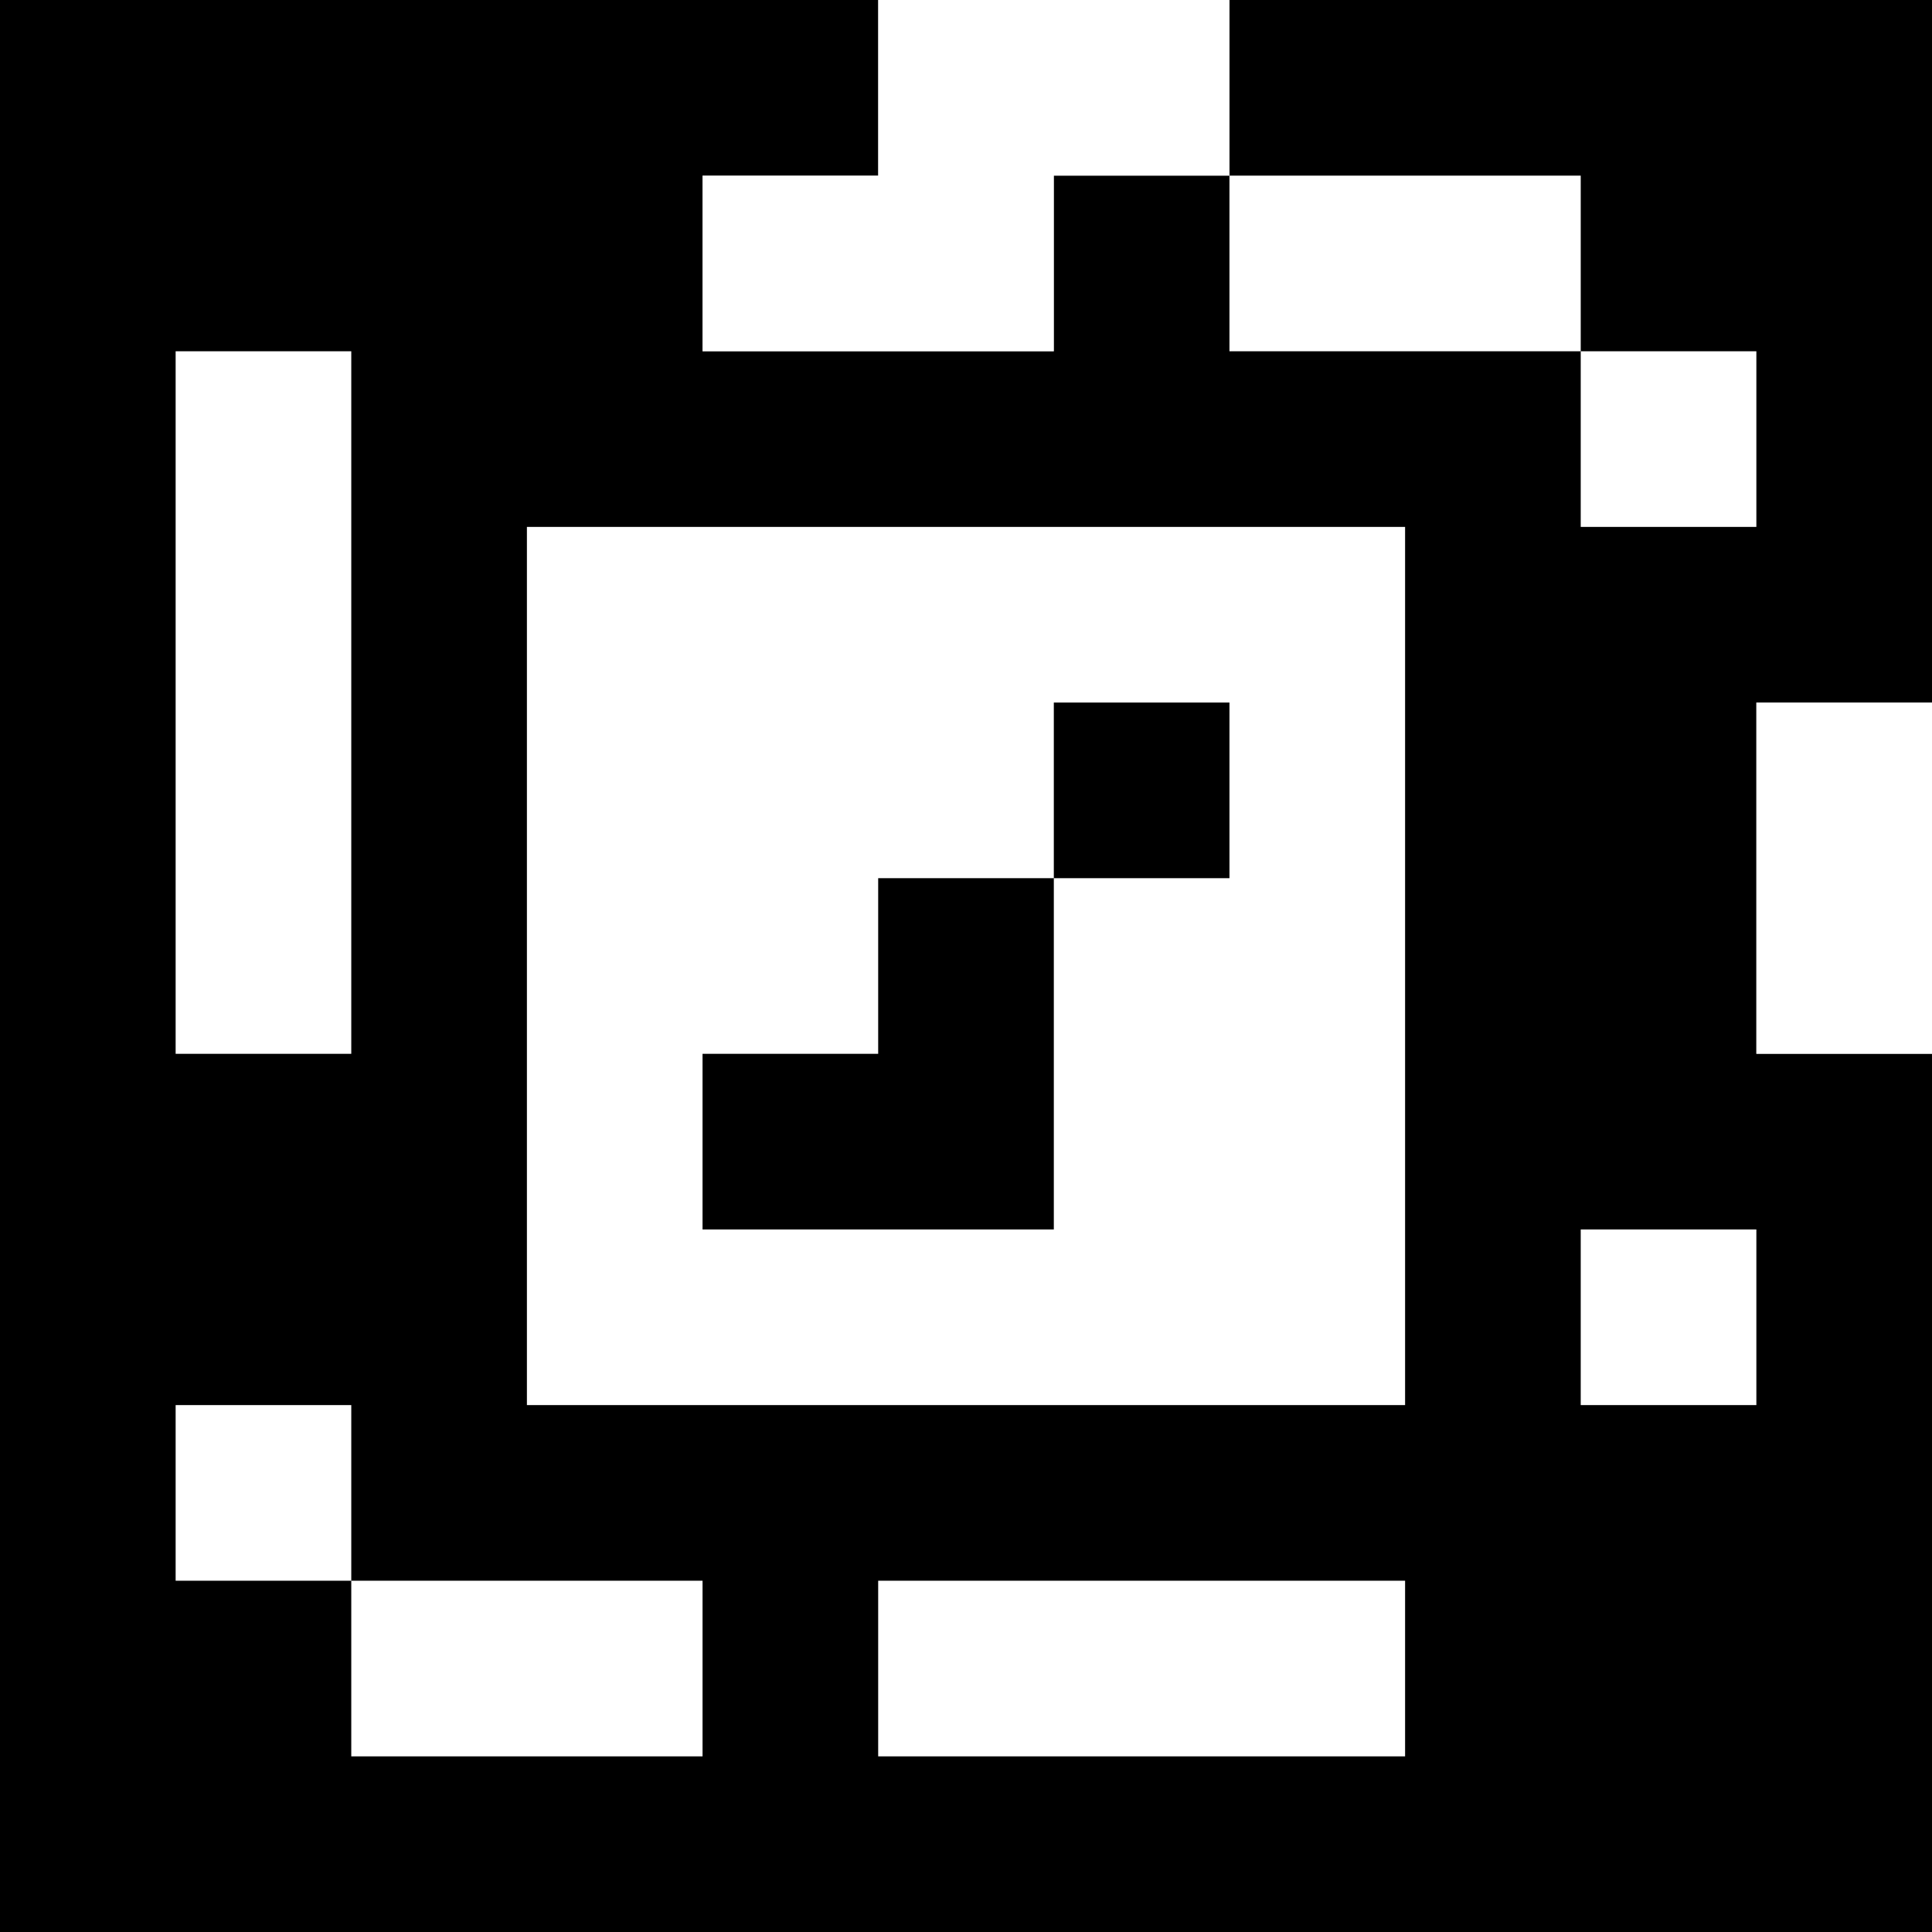 <?xml version="1.0" standalone="yes"?>
<svg xmlns="http://www.w3.org/2000/svg" width="110" height="110">
<rect width="100%" height="100%" fill="#808080" stroke="none"/>
<path style="fill:#000000; stroke:none;" d="M0 0L0 110L110 110L110 60L100 60L100 40L110 40L110 0L70 0L70 10L60 10L60 20L40 20L40 10L50 10L50 0L0 0z"/>
<path style="fill:#ffffff; stroke:none;" d="M50 0L50 10L40 10L40 20L60 20L60 10L70 10L70 0L50 0M70 10L70 20L90 20L90 30L100 30L100 20L90 20L90 10L70 10M10 20L10 60L20 60L20 20L10 20M30 30L30 80L80 80L80 30L30 30z"/>
<path style="fill:#000000; stroke:none;" d="M60 40L60 50L50 50L50 60L40 60L40 70L60 70L60 50L70 50L70 40L60 40z"/>
<path style="fill:#ffffff; stroke:none;" d="M100 40L100 60L110 60L110 40L100 40M90 70L90 80L100 80L100 70L90 70M10 80L10 90L20 90L20 100L40 100L40 90L20 90L20 80L10 80M50 90L50 100L80 100L80 90L50 90z"/>
</svg>
